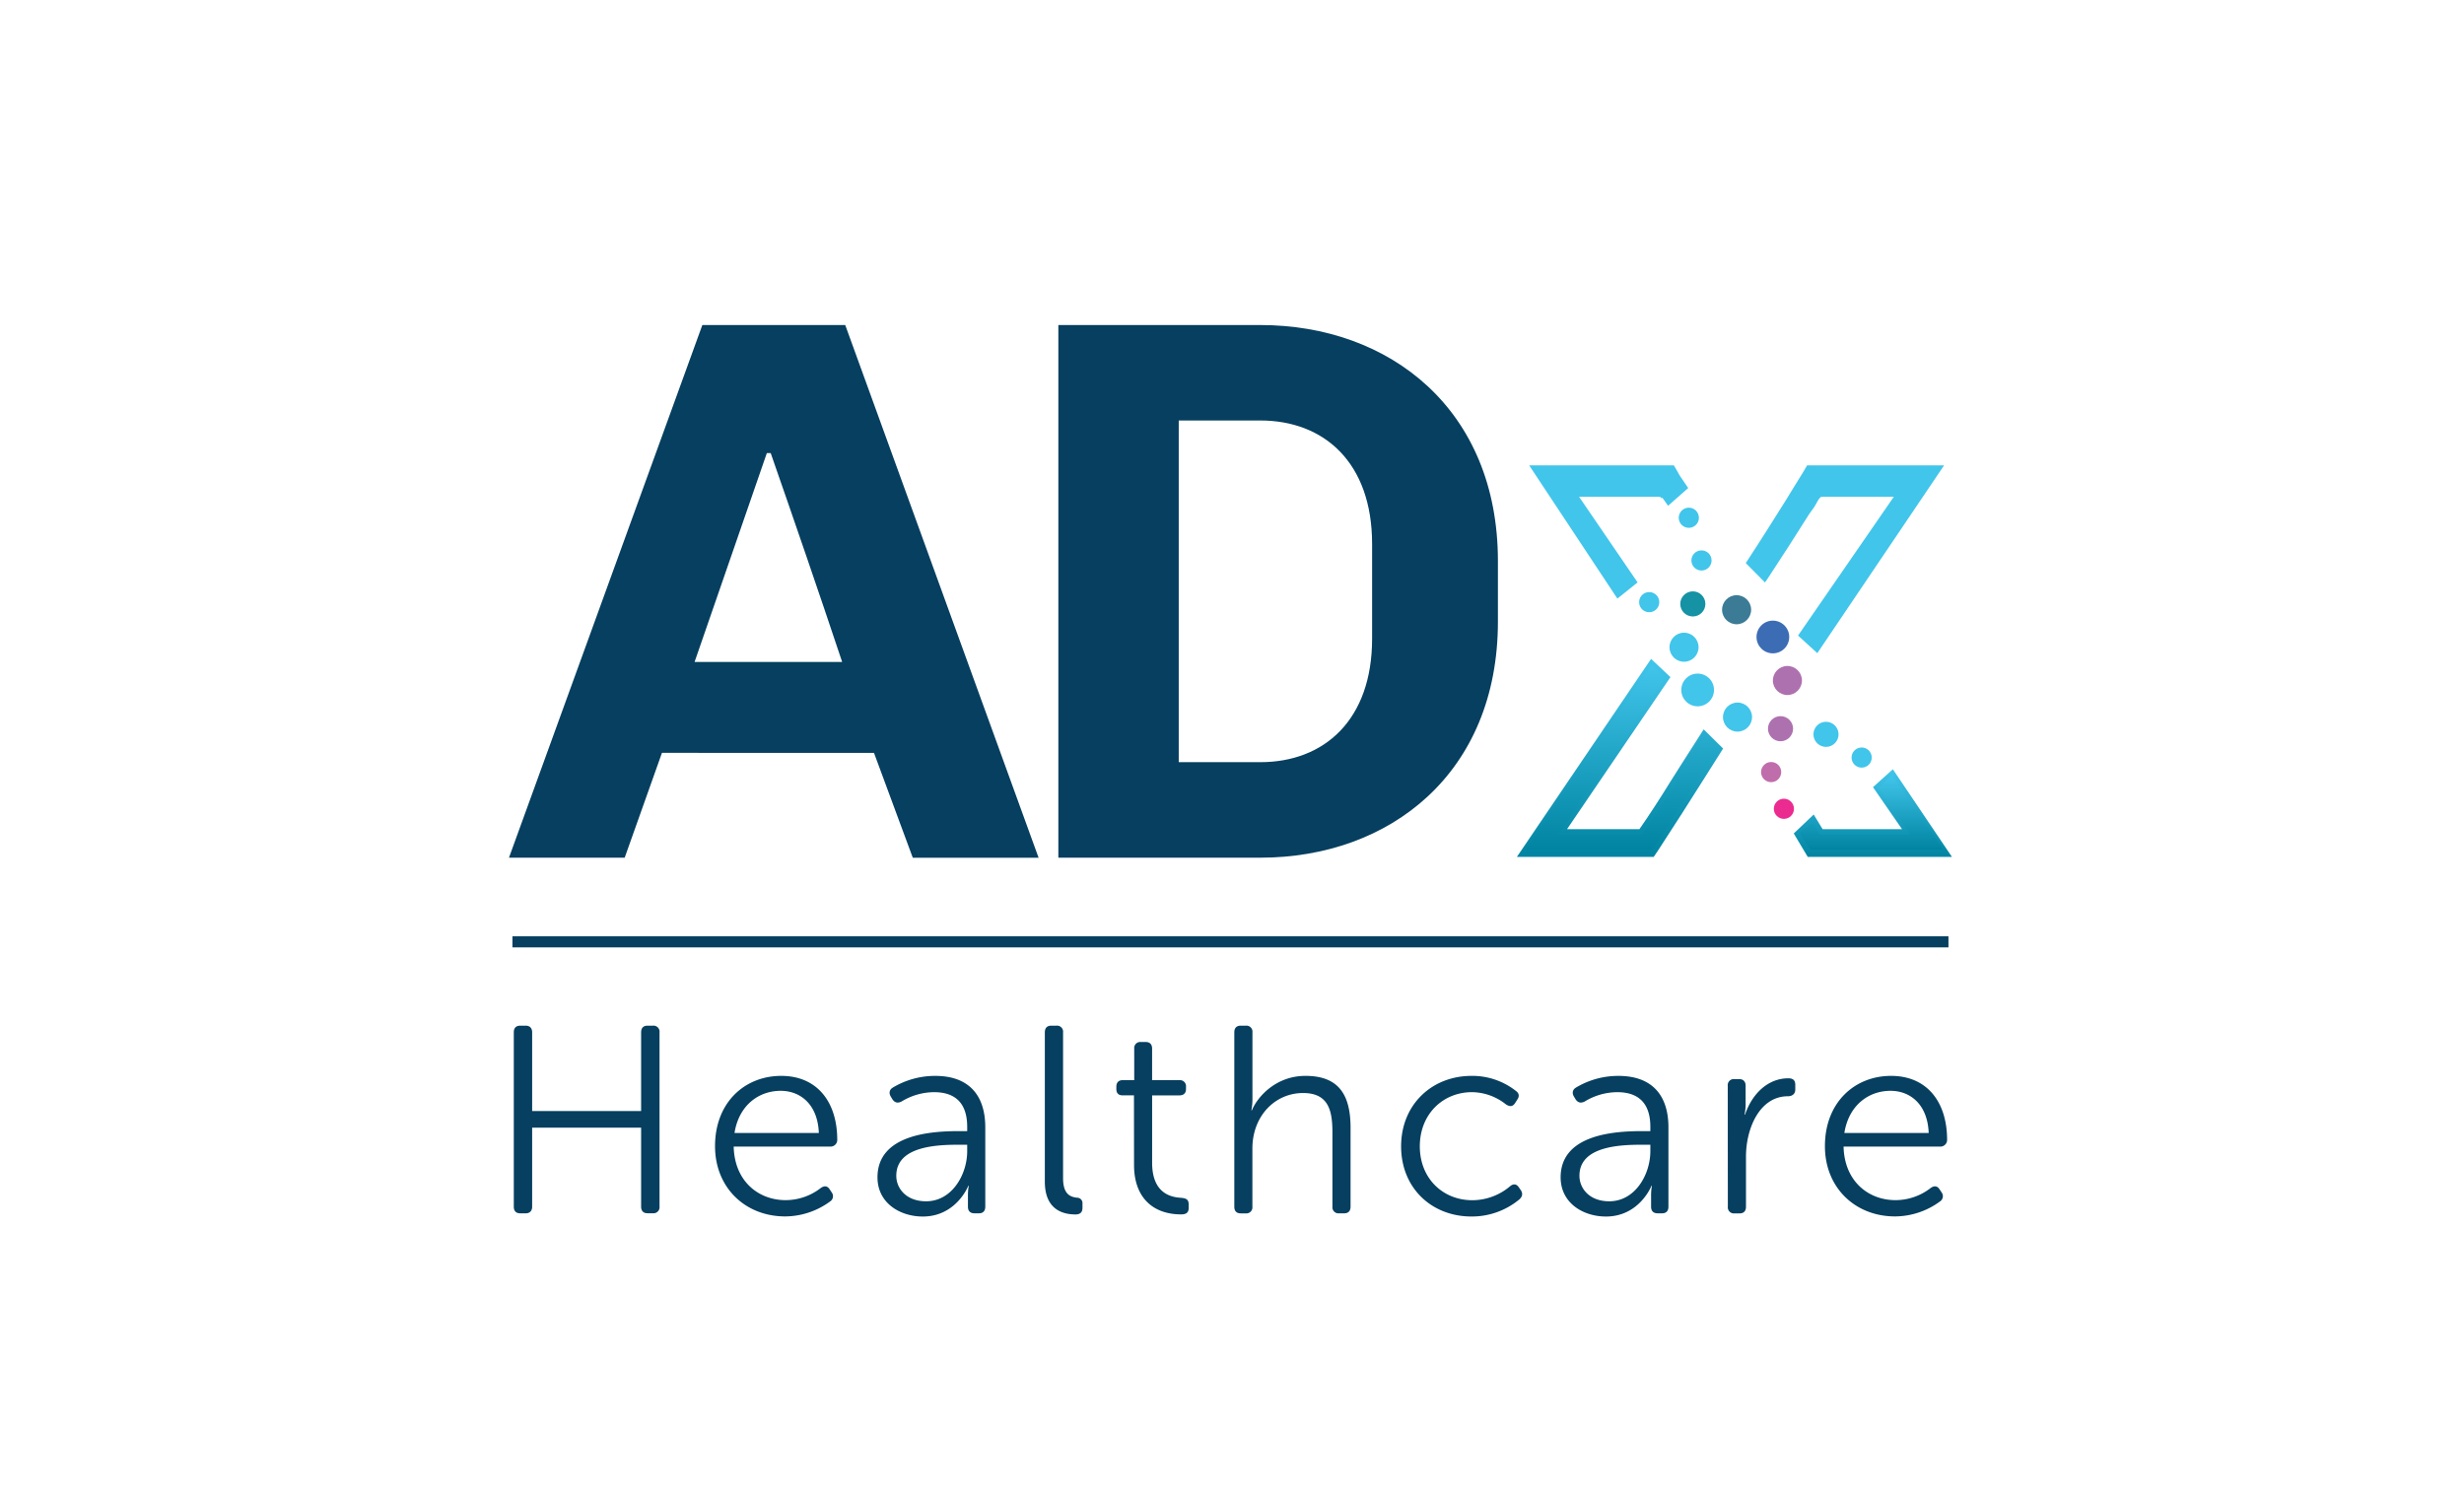 <svg class="adx-healthCare-logo-svg" id="Layer_1" data-name="Layer 1" xmlns="http://www.w3.org/2000/svg" xmlns:xlink="http://www.w3.org/1999/xlink" viewBox="0 0 1334.16 812.16"><defs><style>.adx-healthCare-logo-svg-1{fill:#063f5f;}.adx-healthCare-logo-svg-2{fill:#41c5eb;}.adx-healthCare-logo-svg-3{fill:url(#linear-gradient);}.adx-healthCare-logo-svg-4{fill:url(#linear-gradient-2);}.adx-healthCare-logo-svg-5{fill:url(#linear-gradient-3);}.adx-healthCare-logo-svg-6{fill:url(#linear-gradient-4);}.adx-healthCare-logo-svg-7{fill:#eb2b90;}.adx-healthCare-logo-svg-8{fill:#c06dab;}.adx-healthCare-logo-svg-9{fill:#41c5ea;}.adx-healthCare-logo-svg-10{fill:#ae71af;}.adx-healthCare-logo-svg-11{fill:#1592a4;}.adx-healthCare-logo-svg-12{fill:#3b7b96;}.adx-healthCare-logo-svg-13{fill:#3c6db4;}.adx-healthCare-logo-svg-14{fill:none;stroke:#063f5f;stroke-miterlimit:10;stroke-width:6px;}</style><linearGradient id="linear-gradient" x1="877.16" y1="356.77" x2="877.16" y2="464" gradientUnits="userSpaceOnUse"><stop offset="0" stop-color="#41c5eb"/><stop offset="1" stop-color="#0084a1"/></linearGradient><linearGradient id="linear-gradient-2" x1="877.91" y1="359.78" x2="877.91" y2="460" xlink:href="#linear-gradient"/><linearGradient id="linear-gradient-3" x1="1014.07" y1="416.53" x2="1014.07" xlink:href="#linear-gradient"/><linearGradient id="linear-gradient-4" x1="1013.32" y1="419.67" x2="1013.32" y2="460" xlink:href="#linear-gradient"/></defs><title>ADx HealthCare Logo DESIGN 003</title><path class="adx-healthCare-logo-svg-1" d="M278.2,559c0-2.31,1.16-3.61,3.47-3.61h3c2.17,0,3.47,1.3,3.47,3.61v42.63h59V559c0-2.31,1.16-3.61,3.47-3.61h2.89a3.27,3.27,0,0,1,3.61,3.61v94.35a3.27,3.27,0,0,1-3.61,3.61h-2.89c-2.31,0-3.47-1.3-3.47-3.61V610.62h-59v42.77c0,2.31-1.3,3.61-3.47,3.61h-3c-2.31,0-3.47-1.3-3.47-3.61Z"/><path class="adx-healthCare-logo-svg-1" d="M423,582.58c19.36,0,30.34,14,30.34,34.68a3.61,3.61,0,0,1-3.76,3.61H397.26c.43,18.5,13.15,29,28.18,29a31.16,31.16,0,0,0,19.07-6.65q3-2,4.77.87l1.16,1.73a3.37,3.37,0,0,1-1,4.77,41.42,41.42,0,0,1-24.27,8.09c-21.67,0-38-15.61-38-38C387.15,596.89,403.33,582.58,423,582.58Zm20.37,30.92c-.58-15.32-9.83-22.83-20.66-22.83-12.14,0-22.69,8.09-25,22.83Z"/><path class="adx-healthCare-logo-svg-1" d="M519.51,612.49h4.19v-2.31c0-14-7.66-18.78-17.92-18.78a34.11,34.11,0,0,0-17.63,5.06c-2,1-3.61.72-4.91-1.16l-.87-1.44c-1.16-1.88-.87-3.76,1-4.91a44.3,44.3,0,0,1,23.12-6.36c17.34,0,27,9.68,27,27.89v42.91c0,2.31-1.16,3.61-3.47,3.61h-2.31c-2.31,0-3.61-1.16-3.61-3.61v-5.78a30.87,30.87,0,0,1,.43-5.49h-.29c.14,0-6.5,16.62-24.56,16.62-12.28,0-24.56-7.23-24.56-21.24C475.15,613.79,505.49,612.49,519.51,612.49Zm-18.06,38c14,0,22.25-14.45,22.25-27.16v-3.47h-4c-11.41,0-34.39.43-34.39,16.76C485.26,643.41,490.61,650.49,501.44,650.49Z"/><path class="adx-healthCare-logo-svg-1" d="M565.74,559c0-2.31,1.16-3.61,3.47-3.61H572a3.27,3.27,0,0,1,3.61,3.61v79c0,9.1,4.33,10.11,7.51,10.55a2.92,2.92,0,0,1,3,3.18V654c0,2.17-1,3.61-3.76,3.61-5.92,0-16.62-1.88-16.62-17.77Z"/><path class="adx-healthCare-logo-svg-1" d="M614,593.13h-6.07q-3.47,0-3.47-3.47v-1.16c0-2.31,1.16-3.61,3.47-3.61h6.21V567.84a3.27,3.27,0,0,1,3.61-3.61h2.6c2.31,0,3.47,1.3,3.47,3.61V584.9h14.74a3.27,3.27,0,0,1,3.61,3.61v1.16c0,2.31-1.3,3.47-3.61,3.47H623.83v36.41c0,16.76,10.26,18.78,15.89,19.07,2.89.29,3.9,1.16,3.9,3.61v1.88c0,2.31-1.16,3.47-4,3.47-15.89,0-25.58-9.68-25.58-26.73Z"/><path class="adx-healthCare-logo-svg-1" d="M668.33,559c0-2.31,1.16-3.61,3.47-3.61h2.74a3.27,3.27,0,0,1,3.61,3.61V595.3a30.32,30.32,0,0,1-.58,5.92h.29c2.75-6.79,12.57-18.64,29-18.64,18.06,0,24.42,10.26,24.42,28.18v42.63c0,2.31-1.16,3.61-3.47,3.61h-2.74a3.27,3.27,0,0,1-3.61-3.61v-40c0-11.41-1.73-21.53-15.89-21.53-15.32,0-27.45,12.57-27.45,30.06v31.5a3.27,3.27,0,0,1-3.61,3.61H671.8c-2.31,0-3.47-1.3-3.47-3.61Z"/><path class="adx-healthCare-logo-svg-1" d="M796.79,582.58a38.13,38.13,0,0,1,24.13,8.24c1.73,1.3,1.88,3,.43,4.91l-1,1.59c-1.3,2-2.89,2-4.91.72a30,30,0,0,0-18.35-6.65c-15.89,0-28.32,12-28.32,29.33s12.43,29.19,28.47,29.19a31.76,31.76,0,0,0,20.52-7.66q2.82-2.17,4.77.87l1,1.45c1.16,1.88.72,3.47-.87,4.91a40.37,40.37,0,0,1-25.86,9.25c-21.67,0-38.15-15.46-38.15-38S775.26,582.58,796.79,582.58Z"/><path class="adx-healthCare-logo-svg-1" d="M889.41,612.49h4.19v-2.31c0-14-7.66-18.78-17.92-18.78a34.11,34.11,0,0,0-17.63,5.06c-2,1-3.61.72-4.91-1.16l-.87-1.44c-1.16-1.88-.87-3.76,1-4.91a44.3,44.3,0,0,1,23.12-6.36c17.34,0,27,9.68,27,27.89v42.91c0,2.31-1.16,3.61-3.47,3.61h-2.31c-2.31,0-3.61-1.16-3.61-3.61v-5.78a30.87,30.87,0,0,1,.43-5.49h-.29c.14,0-6.5,16.62-24.56,16.62-12.28,0-24.56-7.23-24.56-21.24C845.05,613.79,875.4,612.49,889.41,612.49Zm-18.06,38c14,0,22.25-14.45,22.25-27.16v-3.47h-4c-11.41,0-34.39.43-34.39,16.76C855.17,643.41,860.51,650.49,871.35,650.49Z"/><path class="adx-healthCare-logo-svg-1" d="M935.51,587.93a3.27,3.27,0,0,1,3.61-3.61h2.6c2.17,0,3.47,1.3,3.47,3.61v9.83a29.71,29.71,0,0,1-.58,5.78h.29c3.47-10.55,11.85-19.65,23.41-19.65,2.6,0,3.76,1.16,3.76,3.47V590c0,2.31-1.59,3.61-4,3.61-15.32,0-22.69,17.48-22.69,32.66v27.16c0,2.31-1.16,3.61-3.47,3.61h-2.74a3.27,3.27,0,0,1-3.61-3.61Z"/><path class="adx-healthCare-logo-svg-1" d="M1023.94,582.58c19.36,0,30.34,14,30.34,34.68a3.61,3.61,0,0,1-3.76,3.61H998.22c.43,18.5,13.15,29,28.18,29a31.16,31.16,0,0,0,19.07-6.65q3-2,4.77.87l1.16,1.73a3.37,3.37,0,0,1-1,4.77,41.42,41.42,0,0,1-24.27,8.09c-21.67,0-38-15.61-38-38C988.11,596.89,1004.29,582.58,1023.94,582.58Zm20.37,30.92c-.58-15.32-9.83-22.83-20.66-22.83-12.14,0-22.69,8.09-25,22.83Z"/><path class="adx-healthCare-logo-svg-1" d="M358.42,407.66l-20.18,56.77H275.59L380.29,176h77.37l104.7,288.46H494.24l-21-56.77Zm17.66-49.2H456c-12.62-37.84-25.65-75.69-38.69-113.11h-2.1Z"/><path class="adx-healthCare-logo-svg-1" d="M811.06,303.8v32.8c0,82-58.45,127.83-128.67,127.83H573.06V176H682.39C752.61,176,811.06,221.8,811.06,303.8ZM638.24,412.71h44.15c34.48,0,60.55-22.71,60.55-66.86v-51.3c0-44.15-26.07-66.86-60.55-66.86H638.24Z"/><path class="adx-healthCare-logo-svg-2" d="M828,252h78.34l2.12,3.64.69,1.26c.36.57.36.65.78,1.26s1.19,1.75,2.94,4.29l1.23,1.82-10.9,9.6-1.58-2.23c-1.25-1.76-1.62-2.27-1.71-2.4l0,.85c-.36-.44-.81-1.1-1.45-1.1H855l31.69,46.39-10.94,8.76Z"/><path class="adx-healthCare-logo-svg-2" d="M880.21,309.38,850.36,265h49.44c4.32,5,0-.11,3.86,5.33l7.2-6.39c-4.45-6.5-2.59-4.23-4.45-7.18L905,254H832.64L873,315Z"/><path class="adx-healthCare-logo-svg-2" d="M973.57,344.15,1025.43,269h-39c-1.39,0-2.78,3.56-4.13,5.62-1,1.49-1.95,2.54-2.92,4.09-6.92,11-14.39,22.64-22.05,34.26l-1.67,2.42-10.39-10.49,1.1-1.7c7.18-10.94,14.11-22,20.81-32.68,3-4.85,6.08-10,9.16-14.88l2.13-3.65h74.17L984,353.68Z"/><path class="adx-healthCare-logo-svg-2" d="M977.28,277.08C979.86,273,982.43,269,985,265h45.07l-53.32,78.07,6.83,6.16L1048,254H979.81l-1.39,2.73c-3.07,4.85-6.11,10-9.15,14.81-6.76,10.78-13.71,22-20.83,32.85l6.84,7C962.81,299.95,970.16,288.43,977.28,277.08Z"/><path class="adx-healthCare-logo-svg-3" d="M821.33,464,894,356.77l10.48,9.88-56,82.35h39.19c5.59-8,11.15-16.64,16.53-25.35,2.15-3.48,4.29-6.77,6.41-10.13,2.31-3.66,4.61-7.21,6.93-10.85l4.93-7.72L933,405.32,931.93,407q-4.58,7.23-9.13,14.46c-7.75,12.29-16.53,26.08-25.26,39.42L895.41,464Z"/><path class="adx-healthCare-logo-svg-4" d="M912.71,414.93C905,427.14,897.06,441,889,452H843.84l57.48-84.68-6.89-7.55L826,460h68.11l1.4-1.22c8.63-13.19,17.07-26.12,25.24-39.07,3-4.82,6.08-9.41,9.13-14.23l-6.93-6.73C919.51,404.13,916.1,409.54,912.71,414.93Z"/><polygon class="adx-healthCare-logo-svg-5" points="978.82 464 971.25 451.31 982.05 441.05 986.87 449 1029.88 449 1014.15 426.23 1024.91 416.54 1056.89 464 978.82 464"/><polygon class="adx-healthCare-logo-svg-6" points="1024.45 419.67 1017.4 426.43 1034.54 452 985.46 452 981.48 445.28 974.39 450.96 980.23 460 1052.26 460 1024.45 419.67"/><circle class="adx-healthCare-logo-svg-2" cx="914.44" cy="280.33" r="5.46" transform="translate(-4.07 13.63) rotate(-0.85)"/><circle class="adx-healthCare-logo-svg-2" cx="921.3" cy="303.45" r="5.46" transform="translate(-4.41 13.73) rotate(-0.85)"/><circle class="adx-healthCare-logo-svg-7" cx="965.93" cy="437.92" r="5.46" transform="translate(-6.41 14.41) rotate(-0.85)"/><circle class="adx-healthCare-logo-svg-8" cx="959.02" cy="418.04" r="5.46" transform="translate(-6.11 14.31) rotate(-0.85)"/><circle class="adx-healthCare-logo-svg-9" cx="1008.03" cy="410.17" r="5.46" transform="translate(-5.99 15.04) rotate(-0.85)"/><circle class="adx-healthCare-logo-svg-2" cx="988.72" cy="397.6" r="6.8" transform="translate(-5.8 14.75) rotate(-0.85)"/><circle class="adx-healthCare-logo-svg-10" cx="964.1" cy="394.55" r="6.8" transform="translate(-5.76 14.38) rotate(-0.85)"/><circle class="adx-healthCare-logo-svg-11" cx="916.61" cy="326.98" r="6.8" transform="translate(-4.76 13.67) rotate(-0.85)"/><circle class="adx-healthCare-logo-svg-9" cx="892.99" cy="326" r="5.46" transform="translate(-27.85 89.88) rotate(-5.67)"/><circle class="adx-healthCare-logo-svg-2" cx="911.85" cy="350.43" r="7.87" transform="translate(-5.11 13.6) rotate(-0.85)"/><circle class="adx-healthCare-logo-svg-12" cx="940.32" cy="330.13" r="7.87" transform="translate(-4.81 14.02) rotate(-0.85)"/><circle class="adx-healthCare-logo-svg-2" cx="940.81" cy="388.27" r="7.87" transform="translate(-5.67 14.03) rotate(-0.85)"/><circle class="adx-healthCare-logo-svg-10" cx="967.83" cy="368.45" r="7.87" transform="translate(-5.37 14.43) rotate(-0.85)"/><circle class="adx-healthCare-logo-svg-2" cx="919.22" cy="373.57" r="8.86" transform="translate(-5.45 13.71) rotate(-0.85)"/><circle class="adx-healthCare-logo-svg-13" cx="959.95" cy="344.89" r="8.86" transform="translate(-5.02 14.31) rotate(-0.85)"/><line class="adx-healthCare-logo-svg-14" x1="277.47" y1="510" x2="1055.01" y2="510"/></svg>
